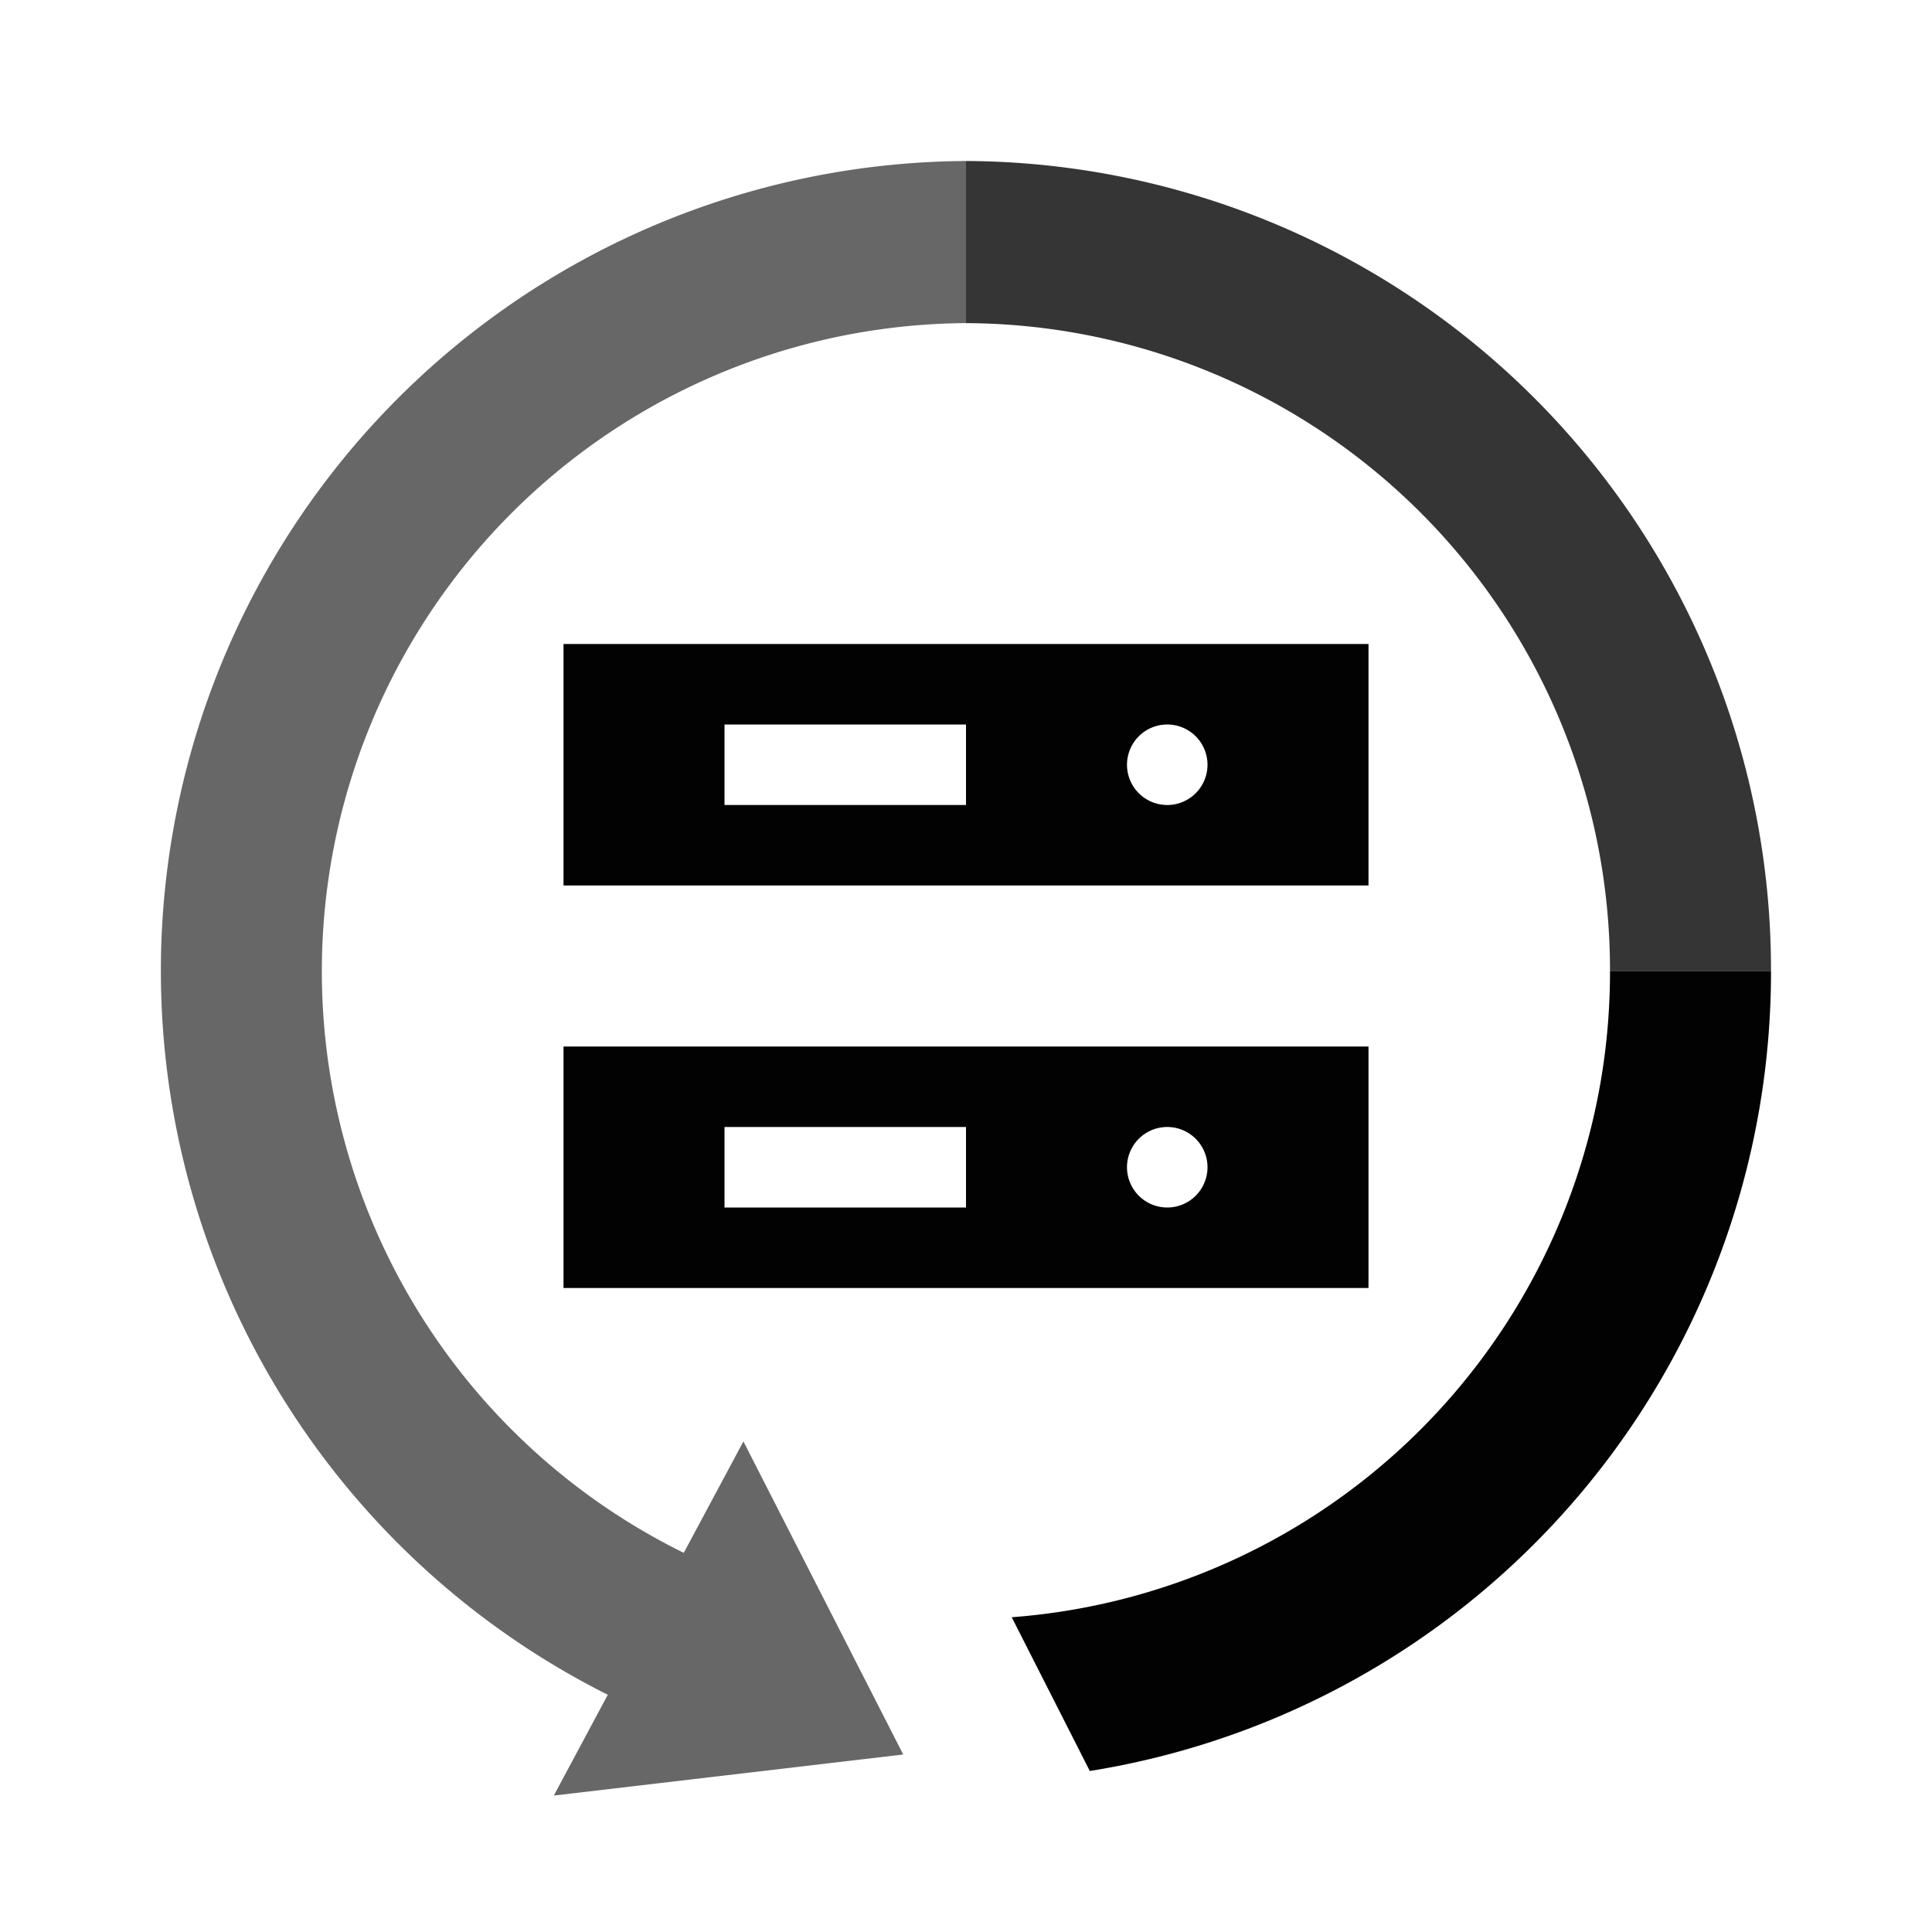 <svg xmlns:xlink="http://www.w3.org/1999/xlink" xmlns="http://www.w3.org/2000/svg" viewBox="0 0 24 24" fit="" height="500" width="500" preserveAspectRatio="xMidYMid meet" focusable="false"><path d="M22 12.066h-2a8.035 8.035 0 00-8-8.052V2a10.045 10.045 0 0110 10.066z" fill="#000000" opacity=".8" fill-opacity="0.99"></path><path d="M20 12.066a8.036 8.036 0 01-7.432 8.024l.97 1.91A10.052 10.052 0 0022 12.066z" fill="#000000" fill-opacity="0.99"></path><path d="M12 4.014V2a10.06 10.06 0 00-4.45 19.053l-.67 1.252 4.34-.51-1.985-3.889-.741 1.384A8.052 8.052 0 0112 4.014z" fill="#000000" opacity=".6" fill-opacity="0.99"></path><path d="M7 13v3h10v-3zm5 2H9v-1h3zm2.5 0a.5.5 0 11.5-.5.5.5 0 01-.5.5zM7 8v3h10V8zm5 2H9V9h3zm2.5 0a.5.5 0 11.5-.5.5.5 0 01-.5.5z" fill="#000000" fill-opacity="0.99"></path></svg>
